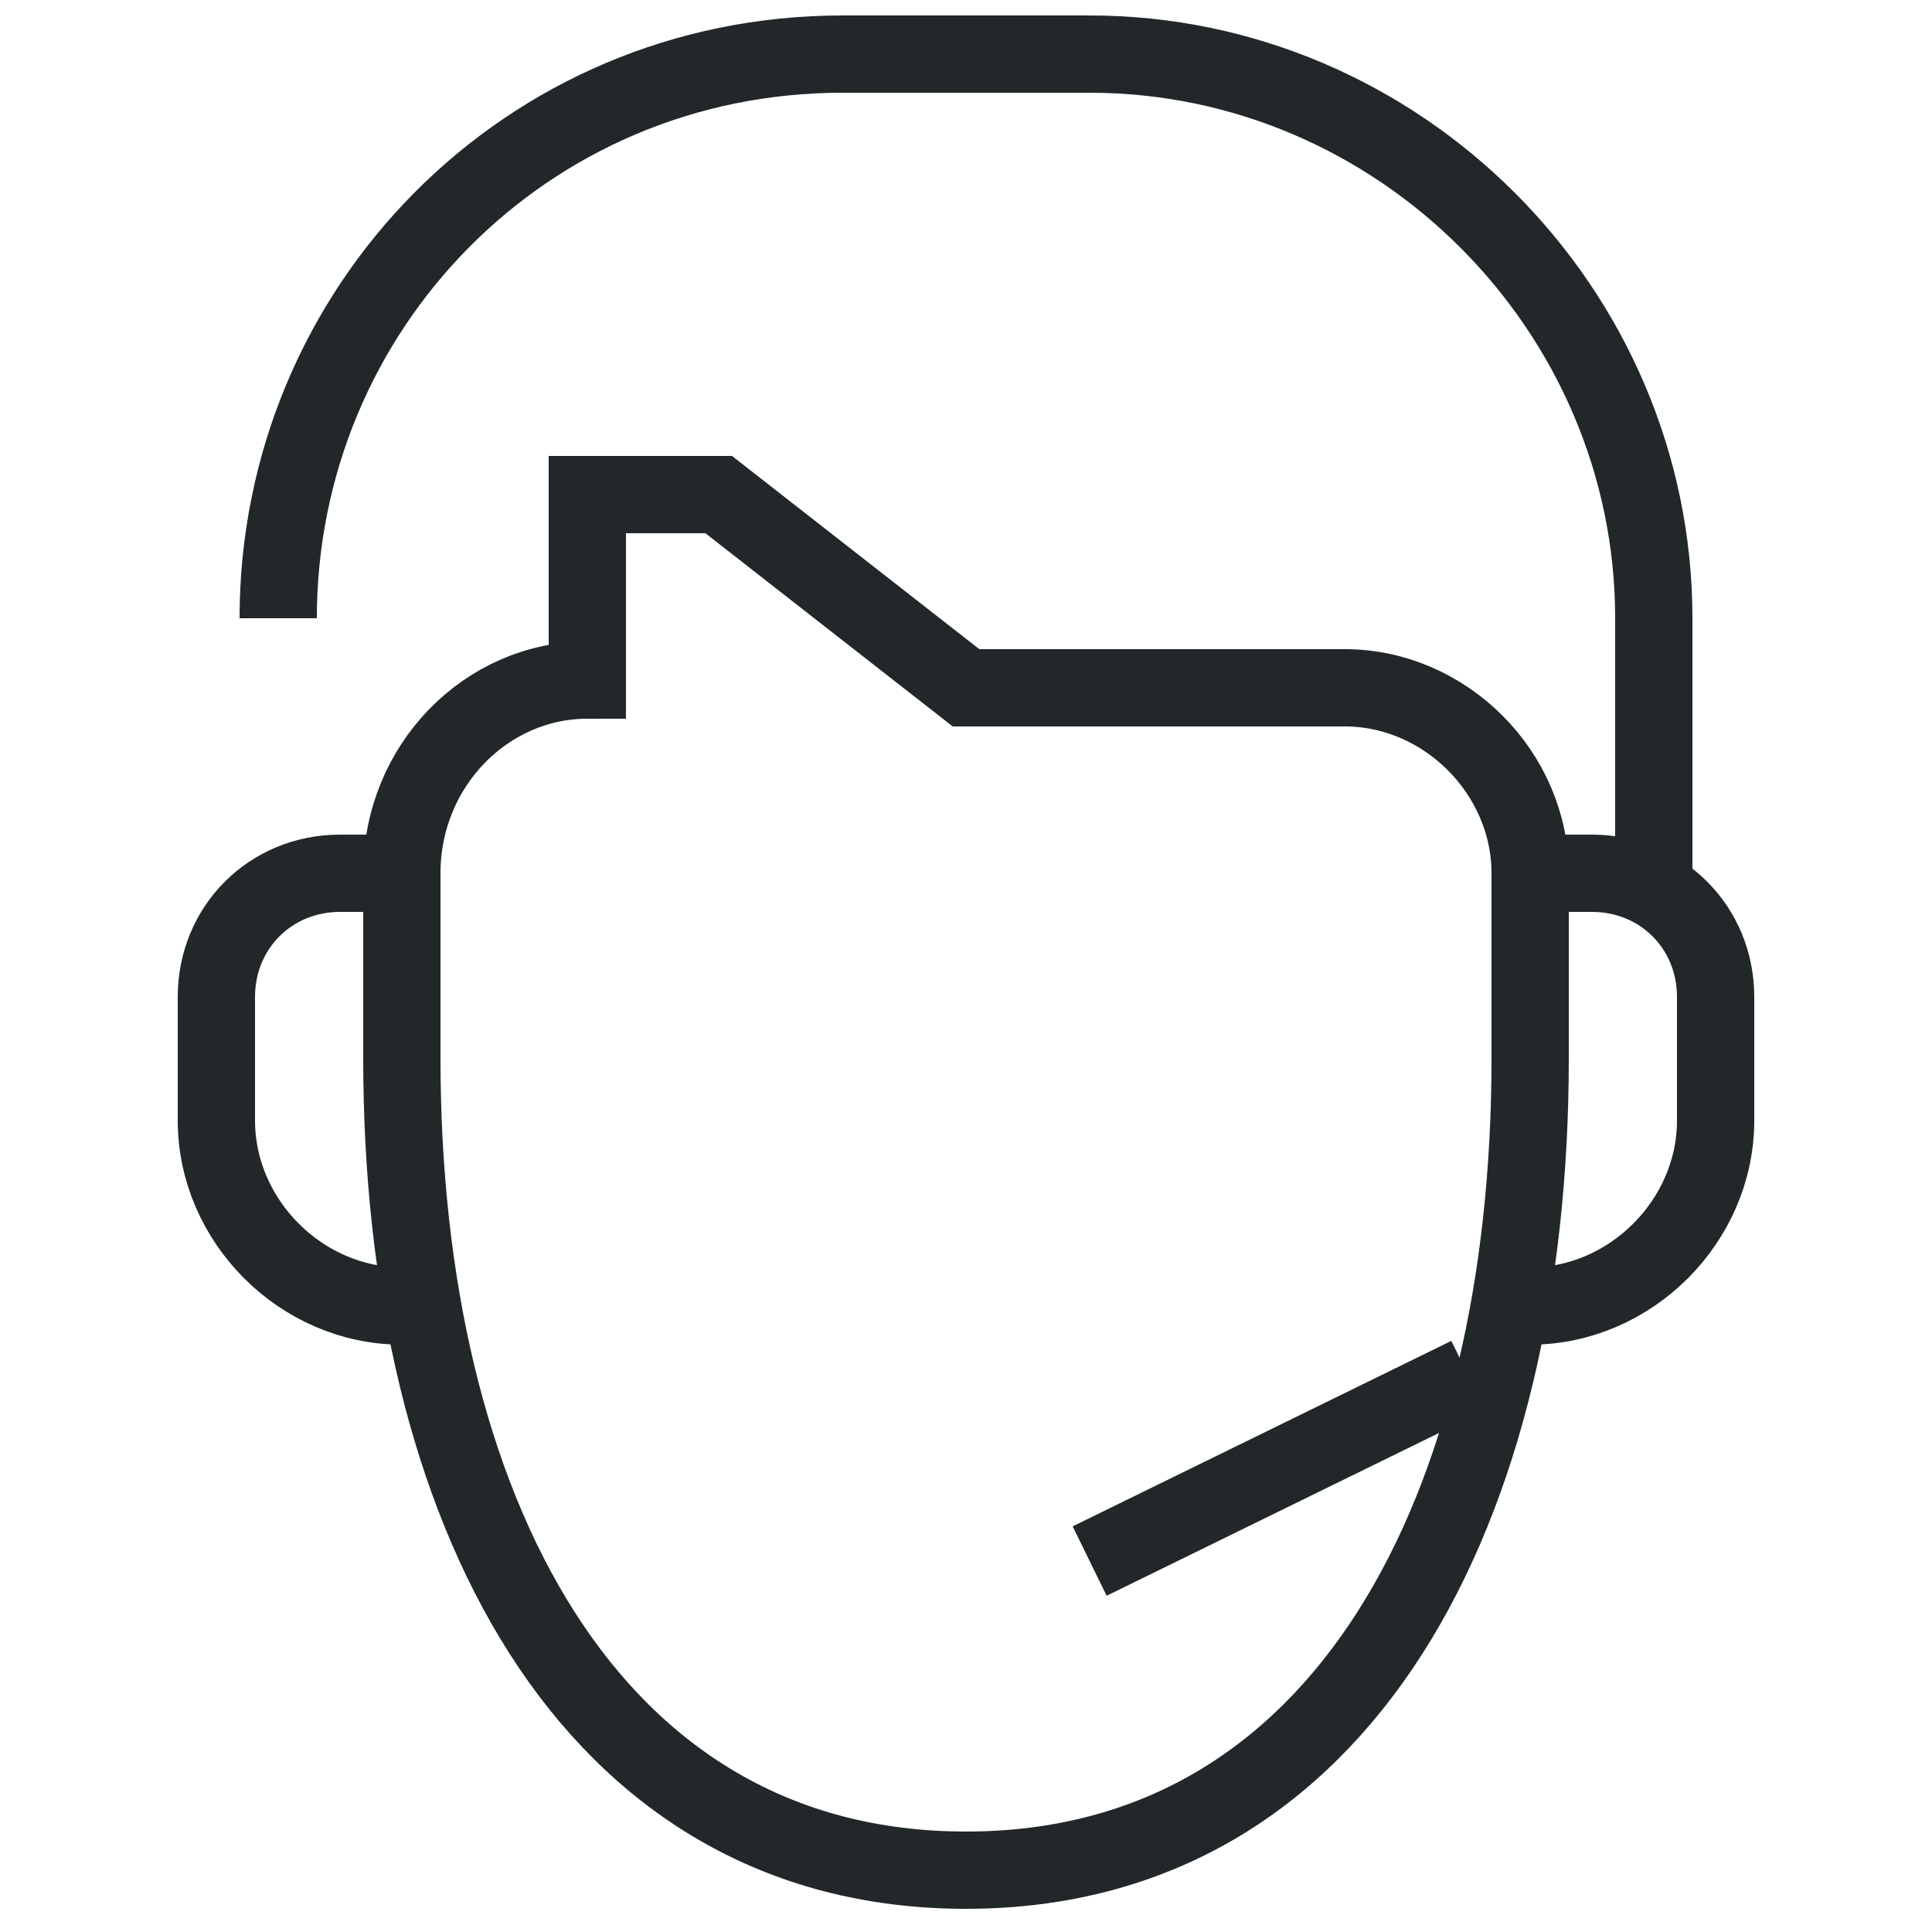 <?xml version="1.0" encoding="utf-8"?>
<!-- Generator: Adobe Illustrator 21.0.0, SVG Export Plug-In . SVG Version: 6.00 Build 0)  -->
<svg version="1.1" id="Layer_1" xmlns="http://www.w3.org/2000/svg" xmlns:xlink="http://www.w3.org/1999/xlink" x="0px" y="0px"
	 viewBox="0 0 25 25" style="enable-background:new 0 0 25 25;" xml:space="preserve">
<style type="text/css">
	.st0{fill:none;stroke:#222829;stroke-miterlimit:10;}
</style>
<path class="st0" d="M5.2,11.3v2.4c0,5.8,2.4,10.5,7.3,10.5s7.3-4.7,7.3-10.5v-2.4c0-1.3-1.1-2.4-2.4-2.4h-4.9L9.3,6.4H7.6v2.4
	C6.3,8.8,5.2,9.9,5.2,11.3z"/>
<path class="st0" d="M19.8,11.3h0.8c0.9,0,1.6,0.7,1.6,1.6v1.6c0,1.3-1.1,2.4-2.4,2.4"/>
<path class="st0" d="M5.2,11.3H4.4c-0.9,0-1.6,0.7-1.6,1.6v1.6c0,1.3,1.1,2.4,2.4,2.4"/>
<line class="st0" x1="14.1" y1="20.2" x2="19" y2="17.8"/>
<path class="st0" d="M21.4,11.3V8c0-4-3.3-7.3-7.3-7.3h-3.2C6.8,0.7,3.6,4,3.6,8"/>
</svg>

